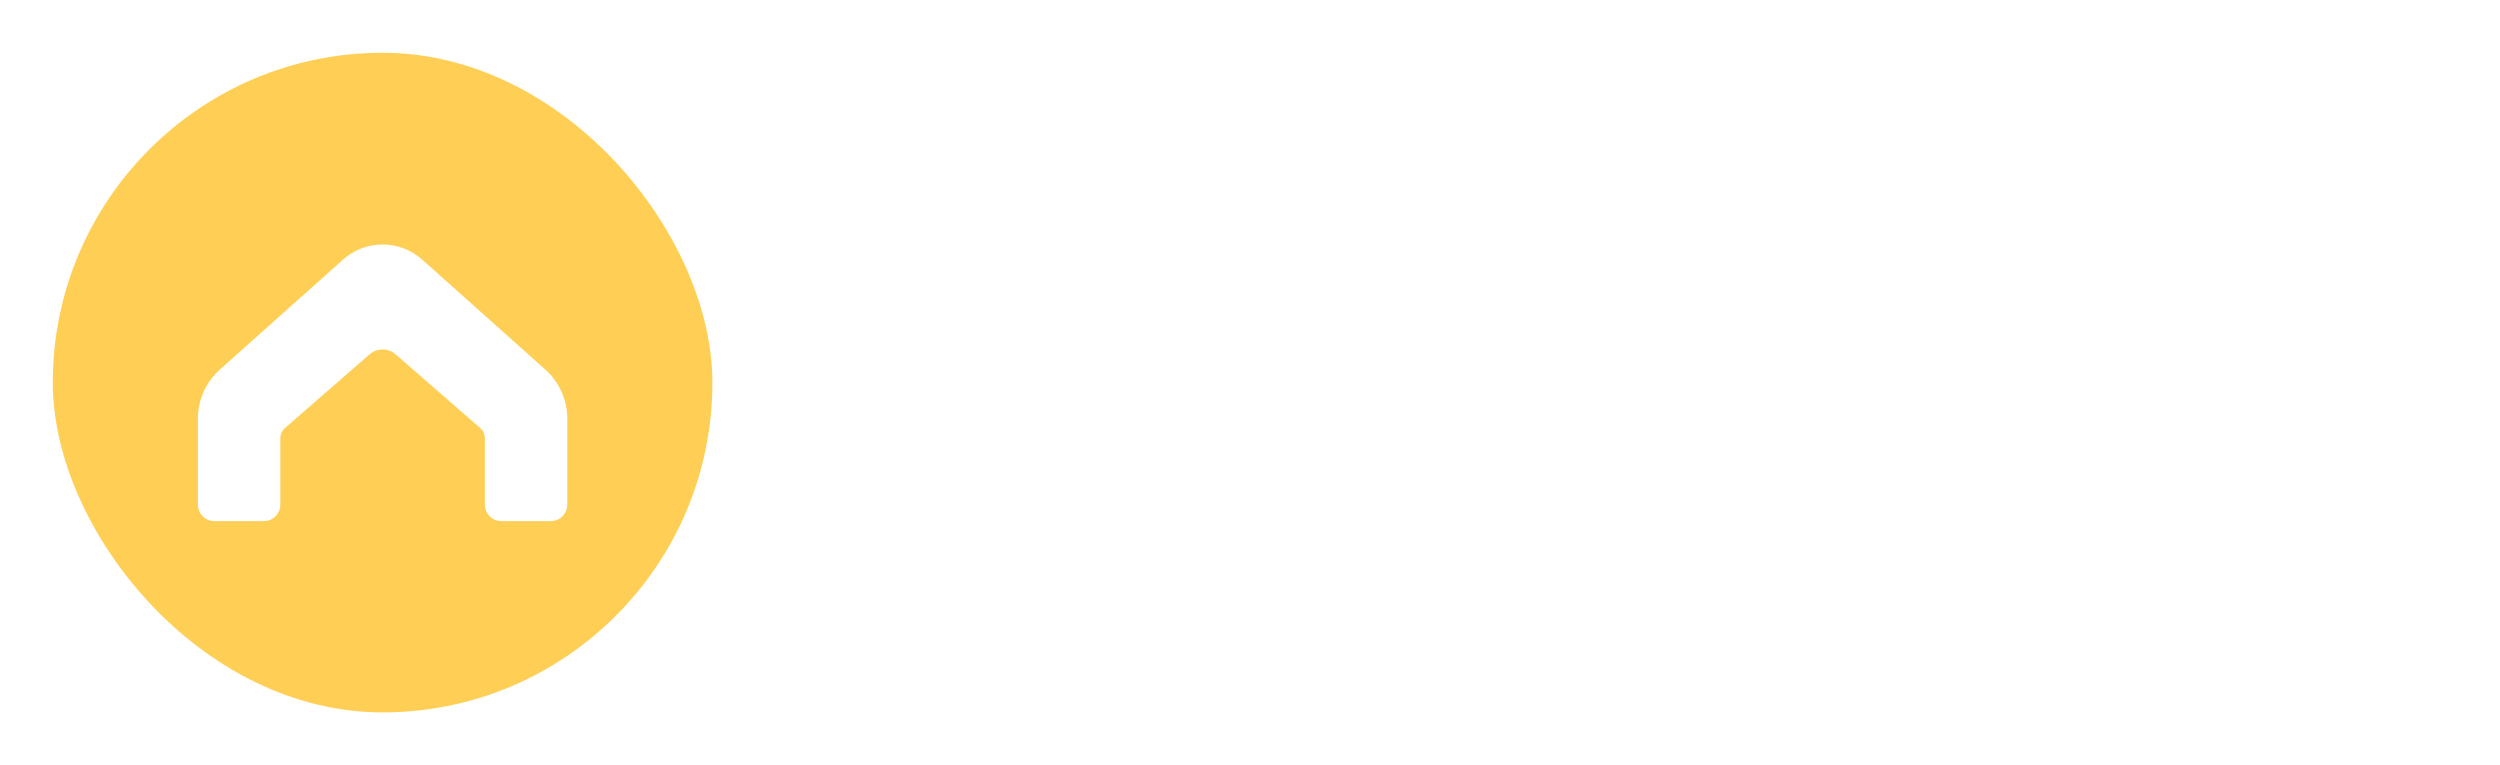 <svg width="379" height="116" viewBox="0 0 379 116" fill="none" xmlns="http://www.w3.org/2000/svg">
<g filter="url(#filter0_d_147_69608)">
<rect x="8" y="4" width="100" height="100" rx="50" fill="#FFCE54"/>
<g filter="url(#filter1_d_147_69608)">
<path d="M72.814 57.902L59.97 46.716C58.841 45.732 57.159 45.732 56.03 46.716L43.186 57.902C42.75 58.282 42.5 58.832 42.5 59.41V69.5C42.5 70.881 41.381 72 40 72H32.5C31.119 72 30 70.881 30 69.5V56.477C30 53.629 31.215 50.915 33.34 49.018L52.006 32.352C55.42 29.303 60.58 29.303 63.994 32.352L82.66 49.018C84.785 50.915 86 53.629 86 56.477V69.5C86 70.881 84.881 72 83.5 72H76C74.619 72 73.5 70.881 73.5 69.5V59.41C73.5 58.832 73.25 58.282 72.814 57.902Z" fill="white"/>
</g>
</g>
<path d="M150.112 64.12C151.237 64.12 152.311 64.095 153.335 64.044C154.358 63.994 155.177 63.918 155.791 63.817V55.262C155.33 55.161 154.639 55.06 153.718 54.959C152.798 54.858 151.953 54.808 151.186 54.808C150.111 54.808 149.088 54.883 148.116 55.035C147.195 55.136 146.377 55.363 145.66 55.716C144.944 56.069 144.381 56.549 143.972 57.155C143.563 57.76 143.358 58.517 143.358 59.426C143.358 61.192 143.946 62.429 145.123 63.136C146.351 63.792 148.014 64.12 150.112 64.12ZM149.191 31.11C152.567 31.11 155.381 31.489 157.632 32.246C159.884 33.003 161.674 34.088 163.004 35.502C164.386 36.915 165.358 38.631 165.921 40.65C166.483 42.669 166.765 44.915 166.765 47.388V70.858C165.128 71.211 162.851 71.615 159.935 72.069C157.018 72.574 153.488 72.826 149.344 72.826C146.735 72.826 144.356 72.599 142.207 72.145C140.109 71.691 138.293 70.959 136.758 69.95C135.223 68.89 134.046 67.527 133.228 65.861C132.409 64.196 132 62.151 132 59.729C132 57.407 132.46 55.438 133.381 53.823C134.353 52.208 135.633 50.921 137.219 49.962C138.805 49.003 140.621 48.322 142.667 47.918C144.714 47.464 146.837 47.237 149.037 47.237C150.521 47.237 151.825 47.312 152.951 47.464C154.128 47.565 155.074 47.716 155.791 47.918V46.858C155.791 44.94 155.202 43.401 154.025 42.24C152.849 41.079 150.802 40.498 147.886 40.498C145.942 40.498 144.023 40.65 142.13 40.953C140.237 41.205 138.6 41.584 137.219 42.088L135.76 33.003C136.426 32.801 137.244 32.599 138.216 32.398C139.239 32.145 140.339 31.943 141.516 31.792C142.693 31.59 143.921 31.439 145.2 31.337C146.53 31.186 147.86 31.11 149.191 31.11Z" fill="white"/>
<path d="M199.284 50.871C199.284 47.237 198.798 44.663 197.826 43.148C196.905 41.634 195.293 40.877 192.991 40.877C192.275 40.877 191.533 40.927 190.765 41.028C189.998 41.079 189.256 41.155 188.54 41.255V71.994H177.105V33.533C178.077 33.281 179.203 33.028 180.482 32.776C181.812 32.473 183.193 32.221 184.626 32.019C186.109 31.767 187.619 31.59 189.154 31.489C190.688 31.337 192.198 31.262 193.681 31.262C196.598 31.262 198.951 31.64 200.742 32.398C202.584 33.104 204.093 33.962 205.27 34.972C206.907 33.811 208.774 32.902 210.872 32.246C213.021 31.59 214.991 31.262 216.781 31.262C220.005 31.262 222.639 31.716 224.686 32.625C226.784 33.483 228.446 34.719 229.674 36.334C230.902 37.95 231.746 39.867 232.207 42.088C232.667 44.309 232.897 46.782 232.897 49.508V71.994H221.463V50.871C221.463 47.237 220.977 44.663 220.005 43.148C219.084 41.634 217.472 40.877 215.17 40.877C214.556 40.877 213.686 41.028 212.56 41.331C211.486 41.634 210.591 42.013 209.874 42.467C210.233 43.628 210.463 44.864 210.565 46.177C210.667 47.438 210.719 48.801 210.719 50.265V71.994H199.284V50.871Z" fill="white"/>
<path d="M258.707 64.12C259.832 64.12 260.907 64.095 261.93 64.044C262.953 63.994 263.772 63.918 264.386 63.817V55.262C263.925 55.161 263.235 55.06 262.314 54.959C261.393 54.858 260.549 54.808 259.781 54.808C258.707 54.808 257.683 54.883 256.711 55.035C255.79 55.136 254.972 55.363 254.256 55.716C253.539 56.069 252.977 56.549 252.567 57.155C252.158 57.76 251.953 58.517 251.953 59.426C251.953 61.192 252.542 62.429 253.718 63.136C254.946 63.792 256.609 64.12 258.707 64.12ZM257.786 31.11C261.163 31.11 263.976 31.489 266.228 32.246C268.479 33.003 270.269 34.088 271.6 35.502C272.981 36.915 273.953 38.631 274.516 40.65C275.079 42.669 275.36 44.915 275.36 47.388V70.858C273.723 71.211 271.446 71.615 268.53 72.069C265.614 72.574 262.083 72.826 257.939 72.826C255.33 72.826 252.951 72.599 250.802 72.145C248.704 71.691 246.888 70.959 245.353 69.95C243.818 68.89 242.642 67.527 241.823 65.861C241.005 64.196 240.595 62.151 240.595 59.729C240.595 57.407 241.056 55.438 241.977 53.823C242.949 52.208 244.228 50.921 245.814 49.962C247.4 49.003 249.216 48.322 251.263 47.918C253.309 47.464 255.432 47.237 257.632 47.237C259.116 47.237 260.421 47.312 261.546 47.464C262.723 47.565 263.67 47.716 264.386 47.918V46.858C264.386 44.94 263.797 43.401 262.621 42.24C261.444 41.079 259.397 40.498 256.481 40.498C254.537 40.498 252.618 40.65 250.725 40.953C248.832 41.205 247.195 41.584 245.814 42.088L244.356 33.003C245.021 32.801 245.839 32.599 246.811 32.398C247.835 32.145 248.935 31.943 250.111 31.792C251.288 31.59 252.516 31.439 253.795 31.337C255.125 31.186 256.456 31.11 257.786 31.11Z" fill="white"/>
<path d="M310.028 42.164C309.005 41.912 307.802 41.659 306.421 41.407C305.04 41.104 303.556 40.953 301.97 40.953C301.253 40.953 300.384 41.028 299.36 41.18C298.388 41.281 297.647 41.407 297.135 41.558V71.994H285.7V34.29C287.747 33.584 290.151 32.927 292.914 32.322C295.728 31.666 298.849 31.337 302.277 31.337C302.891 31.337 303.633 31.388 304.502 31.489C305.372 31.539 306.242 31.64 307.112 31.792C307.981 31.893 308.851 32.044 309.721 32.246C310.591 32.398 311.332 32.599 311.946 32.852L310.028 42.164Z" fill="white"/>
<path d="M324.709 66.013C324.709 68.284 323.967 70.025 322.484 71.237C321.051 72.397 319.414 72.978 317.572 72.978C315.73 72.978 314.067 72.397 312.584 71.237C311.151 70.025 310.435 68.284 310.435 66.013C310.435 63.741 311.151 62.025 312.584 60.864C314.067 59.653 315.73 59.047 317.572 59.047C319.414 59.047 321.051 59.653 322.484 60.864C323.967 62.025 324.709 63.741 324.709 66.013Z" fill="white"/>
<path d="M332.007 22.252L343.442 20.435V32.17H357.179V41.558H343.442V55.565C343.442 57.937 343.851 59.83 344.67 61.243C345.54 62.656 347.254 63.363 349.812 63.363C351.04 63.363 352.293 63.262 353.572 63.06C354.902 62.808 356.105 62.48 357.179 62.076L358.791 70.858C357.409 71.413 355.874 71.893 354.186 72.296C352.498 72.7 350.426 72.902 347.97 72.902C344.849 72.902 342.265 72.498 340.219 71.691C338.172 70.833 336.535 69.672 335.307 68.208C334.079 66.694 333.209 64.877 332.698 62.757C332.237 60.637 332.007 58.29 332.007 55.716V22.252Z" fill="white"/>
<path d="M362.73 86C362.014 86 360.965 85.924 359.584 85.773C358.151 85.621 356.821 85.344 355.593 84.94L357.128 75.779C357.895 76.031 358.612 76.208 359.277 76.309C359.891 76.41 360.684 76.461 361.656 76.461C363.447 76.461 364.7 75.931 365.416 74.871C366.133 73.811 366.491 72.271 366.491 70.252V32.17H377.926V70.555C377.926 75.804 376.621 79.691 374.012 82.215C371.402 84.738 367.642 86 362.73 86ZM379 20.663C379 22.732 378.309 24.372 376.928 25.584C375.598 26.744 374.012 27.325 372.17 27.325C370.328 27.325 368.716 26.744 367.335 25.584C366.005 24.372 365.34 22.732 365.34 20.663C365.34 18.593 366.005 16.978 367.335 15.817C368.716 14.606 370.328 14 372.17 14C374.012 14 375.598 14.606 376.928 15.817C378.309 16.978 379 18.593 379 20.663Z" fill="white"/>
<defs>
<filter id="filter0_d_147_69608" x="0" y="0" width="116" height="116" filterUnits="userSpaceOnUse" color-interpolation-filters="sRGB">
<feFlood flood-opacity="0" result="BackgroundImageFix"/>
<feColorMatrix in="SourceAlpha" type="matrix" values="0 0 0 0 0 0 0 0 0 0 0 0 0 0 0 0 0 0 127 0" result="hardAlpha"/>
<feOffset dy="4"/>
<feGaussianBlur stdDeviation="4"/>
<feComposite in2="hardAlpha" operator="out"/>
<feColorMatrix type="matrix" values="0 0 0 0 0.867 0 0 0 0 0.659 0 0 0 0 0.126 0 0 0 0.25 0"/>
<feBlend mode="normal" in2="BackgroundImageFix" result="effect1_dropShadow_147_69608"/>
<feBlend mode="normal" in="SourceGraphic" in2="effect1_dropShadow_147_69608" result="shape"/>
</filter>
<filter id="filter1_d_147_69608" x="23" y="26.065" width="70" height="55.935" filterUnits="userSpaceOnUse" color-interpolation-filters="sRGB">
<feFlood flood-opacity="0" result="BackgroundImageFix"/>
<feColorMatrix in="SourceAlpha" type="matrix" values="0 0 0 0 0 0 0 0 0 0 0 0 0 0 0 0 0 0 127 0" result="hardAlpha"/>
<feOffset dy="3"/>
<feGaussianBlur stdDeviation="3.5"/>
<feComposite in2="hardAlpha" operator="out"/>
<feColorMatrix type="matrix" values="0 0 0 0 0 0 0 0 0 0 0 0 0 0 0 0 0 0 0.2 0"/>
<feBlend mode="normal" in2="BackgroundImageFix" result="effect1_dropShadow_147_69608"/>
<feBlend mode="normal" in="SourceGraphic" in2="effect1_dropShadow_147_69608" result="shape"/>
</filter>
</defs>
</svg>
